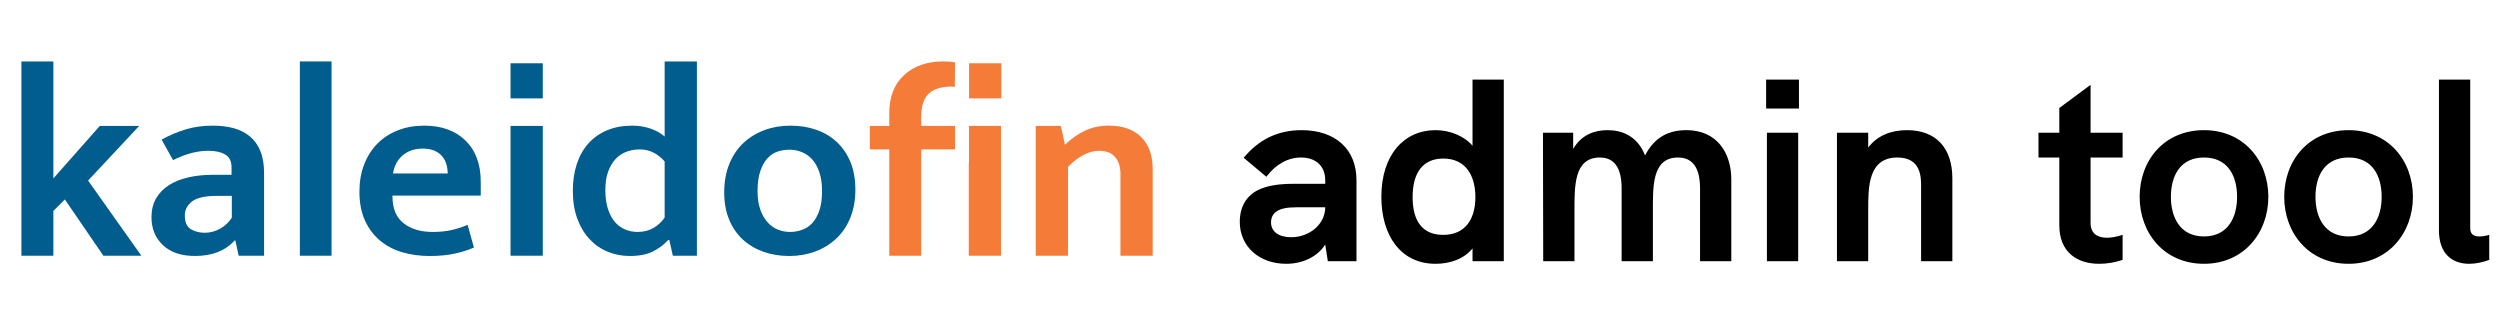 <svg width="335" height="45" viewBox="0 0 335 45" fill="none" xmlns="http://www.w3.org/2000/svg">
<path d="M72.732 8.479H68.412V13.184H72.732V8.479Z" fill="#005D8D"/>
<path d="M18.651 16.873H13.377L7.152 23.903V8.232H2.868V34.266H7.152V28.261L8.69 26.723L13.853 34.266H18.943L11.803 24.197L18.651 16.873Z" fill="#005D8D"/>
<path d="M33.479 18.277C32.869 17.773 32.148 17.407 31.319 17.178C30.489 16.951 29.562 16.836 28.537 16.836C27.218 16.836 26.01 17.002 24.912 17.331C23.814 17.661 22.726 18.119 21.652 18.704L23.19 21.456C24.118 20.998 24.966 20.674 25.735 20.486C26.505 20.299 27.23 20.205 27.914 20.205C28.866 20.205 29.623 20.373 30.185 20.711C30.746 21.048 31.027 21.617 31.027 22.414V23.426H28.464C27.293 23.426 26.206 23.543 25.205 23.774C24.204 24.006 23.343 24.354 22.623 24.817C21.903 25.281 21.335 25.867 20.921 26.575C20.506 27.283 20.299 28.125 20.299 29.101C20.299 30.639 20.811 31.891 21.837 32.855C22.862 33.819 24.29 34.3 26.121 34.3C28.415 34.3 30.186 33.611 31.43 32.233H31.54L31.98 34.264H35.386V23.175C35.386 22.022 35.221 21.044 34.891 20.239C34.559 19.435 34.09 18.781 33.479 18.277ZM31.063 29.176C30.647 29.811 30.116 30.306 29.47 30.659C28.822 31.013 28.145 31.19 27.438 31.19C26.73 31.19 26.107 31.029 25.57 30.707C25.033 30.385 24.765 29.765 24.765 28.848C24.765 28.13 25.082 27.516 25.716 27.009C26.351 26.501 27.474 26.247 29.085 26.247H31.063V29.176Z" fill="#005D8D"/>
<path d="M44.428 8.232H40.18V34.266H44.428V8.232Z" fill="#005D8D"/>
<path d="M56.84 16.836C55.546 16.836 54.362 17.049 53.289 17.474C52.214 17.898 51.299 18.499 50.542 19.277C49.785 20.055 49.2 20.985 48.785 22.07C48.37 23.155 48.163 24.357 48.163 25.676C48.163 27.185 48.413 28.482 48.913 29.566C49.413 30.65 50.091 31.546 50.945 32.253C51.799 32.96 52.795 33.479 53.93 33.808C55.065 34.139 56.279 34.303 57.573 34.303C58.866 34.303 60.001 34.194 60.978 33.974C61.955 33.755 62.796 33.486 63.505 33.169L62.663 30.129C61.979 30.421 61.265 30.654 60.52 30.824C59.776 30.995 58.928 31.081 57.976 31.081C56.364 31.081 55.065 30.691 54.076 29.909C53.087 29.128 52.593 27.945 52.593 26.358V26.211H64.42V24.357C64.42 22 63.736 20.157 62.369 18.829C61.003 17.501 59.16 16.836 56.84 16.836ZM52.666 23.245C52.813 22.246 53.24 21.441 53.948 20.829C54.656 20.219 55.559 19.912 56.657 19.912C57.243 19.912 57.749 20.001 58.177 20.177C58.603 20.354 58.952 20.597 59.221 20.909C59.489 21.221 59.684 21.578 59.807 21.984C59.929 22.389 59.99 22.809 59.99 23.245H52.666Z" fill="#005D8D"/>
<path d="M72.732 16.873H68.412V34.266H72.732V16.873Z" fill="#005D8D"/>
<path d="M89.063 18.301C88.55 17.838 87.909 17.477 87.14 17.221C86.371 16.965 85.56 16.836 84.705 16.836C83.46 16.836 82.344 17.043 81.355 17.456C80.366 17.869 79.53 18.458 78.847 19.223C78.163 19.989 77.644 20.908 77.291 21.98C76.937 23.053 76.76 24.249 76.76 25.569C76.76 26.984 76.961 28.233 77.364 29.318C77.767 30.402 78.316 31.315 79.012 32.058C79.707 32.8 80.519 33.36 81.447 33.736C82.374 34.114 83.351 34.302 84.376 34.302C85.645 34.302 86.683 34.1 87.489 33.696C88.294 33.292 88.977 32.778 89.539 32.153H89.686L90.162 34.265H93.384V8.232H89.064V18.301H89.063ZM89.063 29.158C88.672 29.73 88.171 30.194 87.562 30.548C86.951 30.903 86.243 31.08 85.438 31.08C84.852 31.08 84.296 30.971 83.772 30.751C83.246 30.532 82.788 30.197 82.398 29.746C82.007 29.295 81.696 28.711 81.464 27.995C81.232 27.279 81.117 26.435 81.117 25.464C81.117 24.493 81.245 23.661 81.501 22.968C81.758 22.274 82.099 21.708 82.526 21.268C82.953 20.829 83.441 20.512 83.991 20.316C84.54 20.119 85.12 20.021 85.73 20.021C86.413 20.021 87.036 20.169 87.598 20.462C88.16 20.756 88.647 21.149 89.063 21.638V29.158Z" fill="#005D8D"/>
<path d="M113.962 21.716C113.523 20.656 112.912 19.76 112.131 19.03C111.35 18.299 110.429 17.751 109.367 17.385C108.305 17.02 107.151 16.837 105.906 16.837C104.661 16.837 103.501 17.038 102.428 17.439C101.353 17.839 100.414 18.417 99.608 19.171C98.802 19.926 98.174 20.863 97.722 21.982C97.27 23.102 97.045 24.369 97.045 25.782C97.045 27.15 97.264 28.363 97.704 29.424C98.143 30.484 98.754 31.375 99.535 32.094C100.316 32.812 101.237 33.36 102.299 33.737C103.361 34.115 104.515 34.303 105.759 34.303C107.004 34.303 108.163 34.102 109.238 33.702C110.312 33.301 111.252 32.724 112.057 31.97C112.863 31.215 113.491 30.284 113.943 29.176C114.394 28.069 114.62 26.819 114.62 25.428C114.621 24.014 114.401 22.776 113.962 21.716ZM109.788 28.221C109.543 28.926 109.226 29.486 108.836 29.902C108.445 30.318 107.988 30.618 107.462 30.803C106.938 30.988 106.406 31.08 105.869 31.08C105.308 31.08 104.765 30.977 104.24 30.768C103.715 30.561 103.251 30.232 102.848 29.781C102.446 29.33 102.121 28.765 101.878 28.082C101.633 27.401 101.512 26.575 101.512 25.604C101.512 24.541 101.634 23.651 101.878 22.935C102.121 22.219 102.439 21.647 102.829 21.22C103.22 20.793 103.672 20.492 104.184 20.318C104.697 20.145 105.234 20.058 105.795 20.058C106.356 20.058 106.899 20.162 107.424 20.369C107.949 20.578 108.413 20.901 108.816 21.34C109.219 21.779 109.542 22.351 109.787 23.056C110.031 23.761 110.153 24.61 110.153 25.604C110.153 26.645 110.032 27.516 109.788 28.221Z" fill="#005D8D"/>
<path d="M134.178 8.479H129.858V13.184H134.178V8.479Z" fill="#F47C38"/>
<path d="M124.47 12.527C125.153 11.909 126.167 11.6 127.509 11.6C127.766 11.6 127.688 11.615 127.946 11.646L127.979 8.35C127.445 8.271 126.922 8.232 126.41 8.232C124.213 8.232 122.455 8.844 121.137 10.068C119.819 11.293 119.16 12.996 119.16 15.18V16.872H116.56V20.022H119.16V34.266H123.444V20.022H127.972V16.873H123.444V15.697C123.445 14.201 123.787 13.145 124.47 12.527Z" fill="#F47C38"/>
<path d="M129.846 21.79H129.816V34.266H134.137V16.873H129.846V21.79Z" fill="#F47C38"/>
<path d="M152.921 18.367C151.896 17.347 150.443 16.836 148.564 16.836C147.392 16.836 146.33 17.062 145.378 17.514C144.427 17.966 143.534 18.596 142.705 19.404L142.156 16.872H138.788V34.265H143.109V22.383C143.719 21.721 144.39 21.193 145.123 20.798C145.855 20.403 146.575 20.206 147.283 20.206C148.235 20.206 148.949 20.487 149.425 21.049C149.901 21.611 150.139 22.346 150.139 23.255V34.267H154.461V22.706C154.459 20.834 153.946 19.387 152.921 18.367Z" fill="#F47C38"/>
<path d="M174.404 17.441C171.262 17.441 168.713 18.663 166.654 21.141L169.691 23.689C170.948 22.014 172.588 21.106 174.334 21.106C176.324 21.106 177.58 22.258 177.58 24.143V24.632H173.287C171.332 24.632 169.865 24.876 168.713 25.4C167.038 26.168 166.13 27.704 166.13 29.729C166.13 33.01 168.713 35.349 172.344 35.349C174.613 35.349 176.568 34.372 177.58 32.766L177.929 35H181.769V24.143C181.769 19.989 178.942 17.441 174.404 17.441ZM173.007 31.788C171.332 31.788 170.319 31.02 170.319 29.799C170.319 29.17 170.564 28.681 171.017 28.367C171.576 27.948 172.414 27.774 173.845 27.774H177.58C177.58 30.008 175.521 31.788 173.007 31.788ZM197.319 10.668V19.535C196.237 18.244 194.317 17.441 192.362 17.441C188.138 17.441 185.101 20.757 185.101 26.377C185.101 31.544 187.684 35.349 192.362 35.349C194.212 35.349 196.132 34.756 197.319 33.289V35H201.509V10.668H197.319ZM193.375 31.474C190.582 31.474 189.29 29.589 189.29 26.412C189.29 23.201 190.617 21.246 193.41 21.246C196.412 21.246 197.703 23.55 197.703 26.412C197.703 29.275 196.412 31.474 193.375 31.474ZM225.991 17.441C223.757 17.441 221.767 18.244 220.44 20.827C219.393 18.174 217.298 17.441 215.413 17.441C213.703 17.441 211.922 18.034 210.805 19.954V17.79H206.756L206.791 35H210.98V28.437C210.98 24.981 210.875 21.106 214.401 21.106C217.124 21.106 217.298 23.934 217.298 25.295V35H221.488V28.437C221.488 24.981 221.348 21.106 224.874 21.106C227.632 21.106 227.806 23.934 227.806 25.295V35H231.995V24.038C231.995 20.582 230.145 17.441 225.991 17.441ZM236.661 14.543H241.06V10.668H236.661V14.543ZM236.766 35H240.955V17.79H236.766V35ZM255.541 17.441C253.447 17.441 251.562 18.139 250.34 19.78V17.79H246.151V35H250.34V28.123C250.34 25.051 250.34 21.106 254.25 21.106C257.426 21.106 257.426 23.759 257.426 24.946V35H261.615V23.899C261.615 19.814 259.416 17.441 255.541 17.441ZM284.431 21.106V17.79H280.137V11.367L275.948 14.473V17.79H273.156V21.106H275.948V30.183C275.948 33.848 278.392 35.349 281.289 35.349C282.337 35.349 283.384 35.175 284.431 34.825V31.474C283.663 31.718 282.93 31.858 282.337 31.858C280.975 31.858 280.137 31.23 280.137 29.868V21.106H284.431ZM295.335 35.349C300.641 35.349 303.958 31.23 303.958 26.377C303.958 21.49 300.641 17.441 295.335 17.441C289.994 17.441 286.713 21.49 286.713 26.377C286.713 31.23 289.994 35.349 295.335 35.349ZM295.335 31.684C292.159 31.684 290.902 29.17 290.902 26.377C290.902 23.55 292.159 21.106 295.335 21.106C298.512 21.106 299.769 23.55 299.769 26.377C299.769 29.17 298.512 31.684 295.335 31.684ZM314.709 35.349C320.015 35.349 323.331 31.23 323.331 26.377C323.331 21.49 320.015 17.441 314.709 17.441C309.368 17.441 306.086 21.49 306.086 26.377C306.086 31.23 309.368 35.349 314.709 35.349ZM314.709 31.684C311.532 31.684 310.275 29.17 310.275 26.377C310.275 23.55 311.532 21.106 314.709 21.106C317.886 21.106 319.142 23.55 319.142 26.377C319.142 29.17 317.886 31.684 314.709 31.684ZM330.871 35.349C331.674 35.349 332.616 35.175 333.559 34.825V31.474C333.07 31.614 332.616 31.684 332.232 31.684C331.464 31.684 331.01 31.369 331.01 30.601V10.668H326.821V30.881C326.821 33.953 328.532 35.349 330.871 35.349Z" fill="black"/>
</svg>
